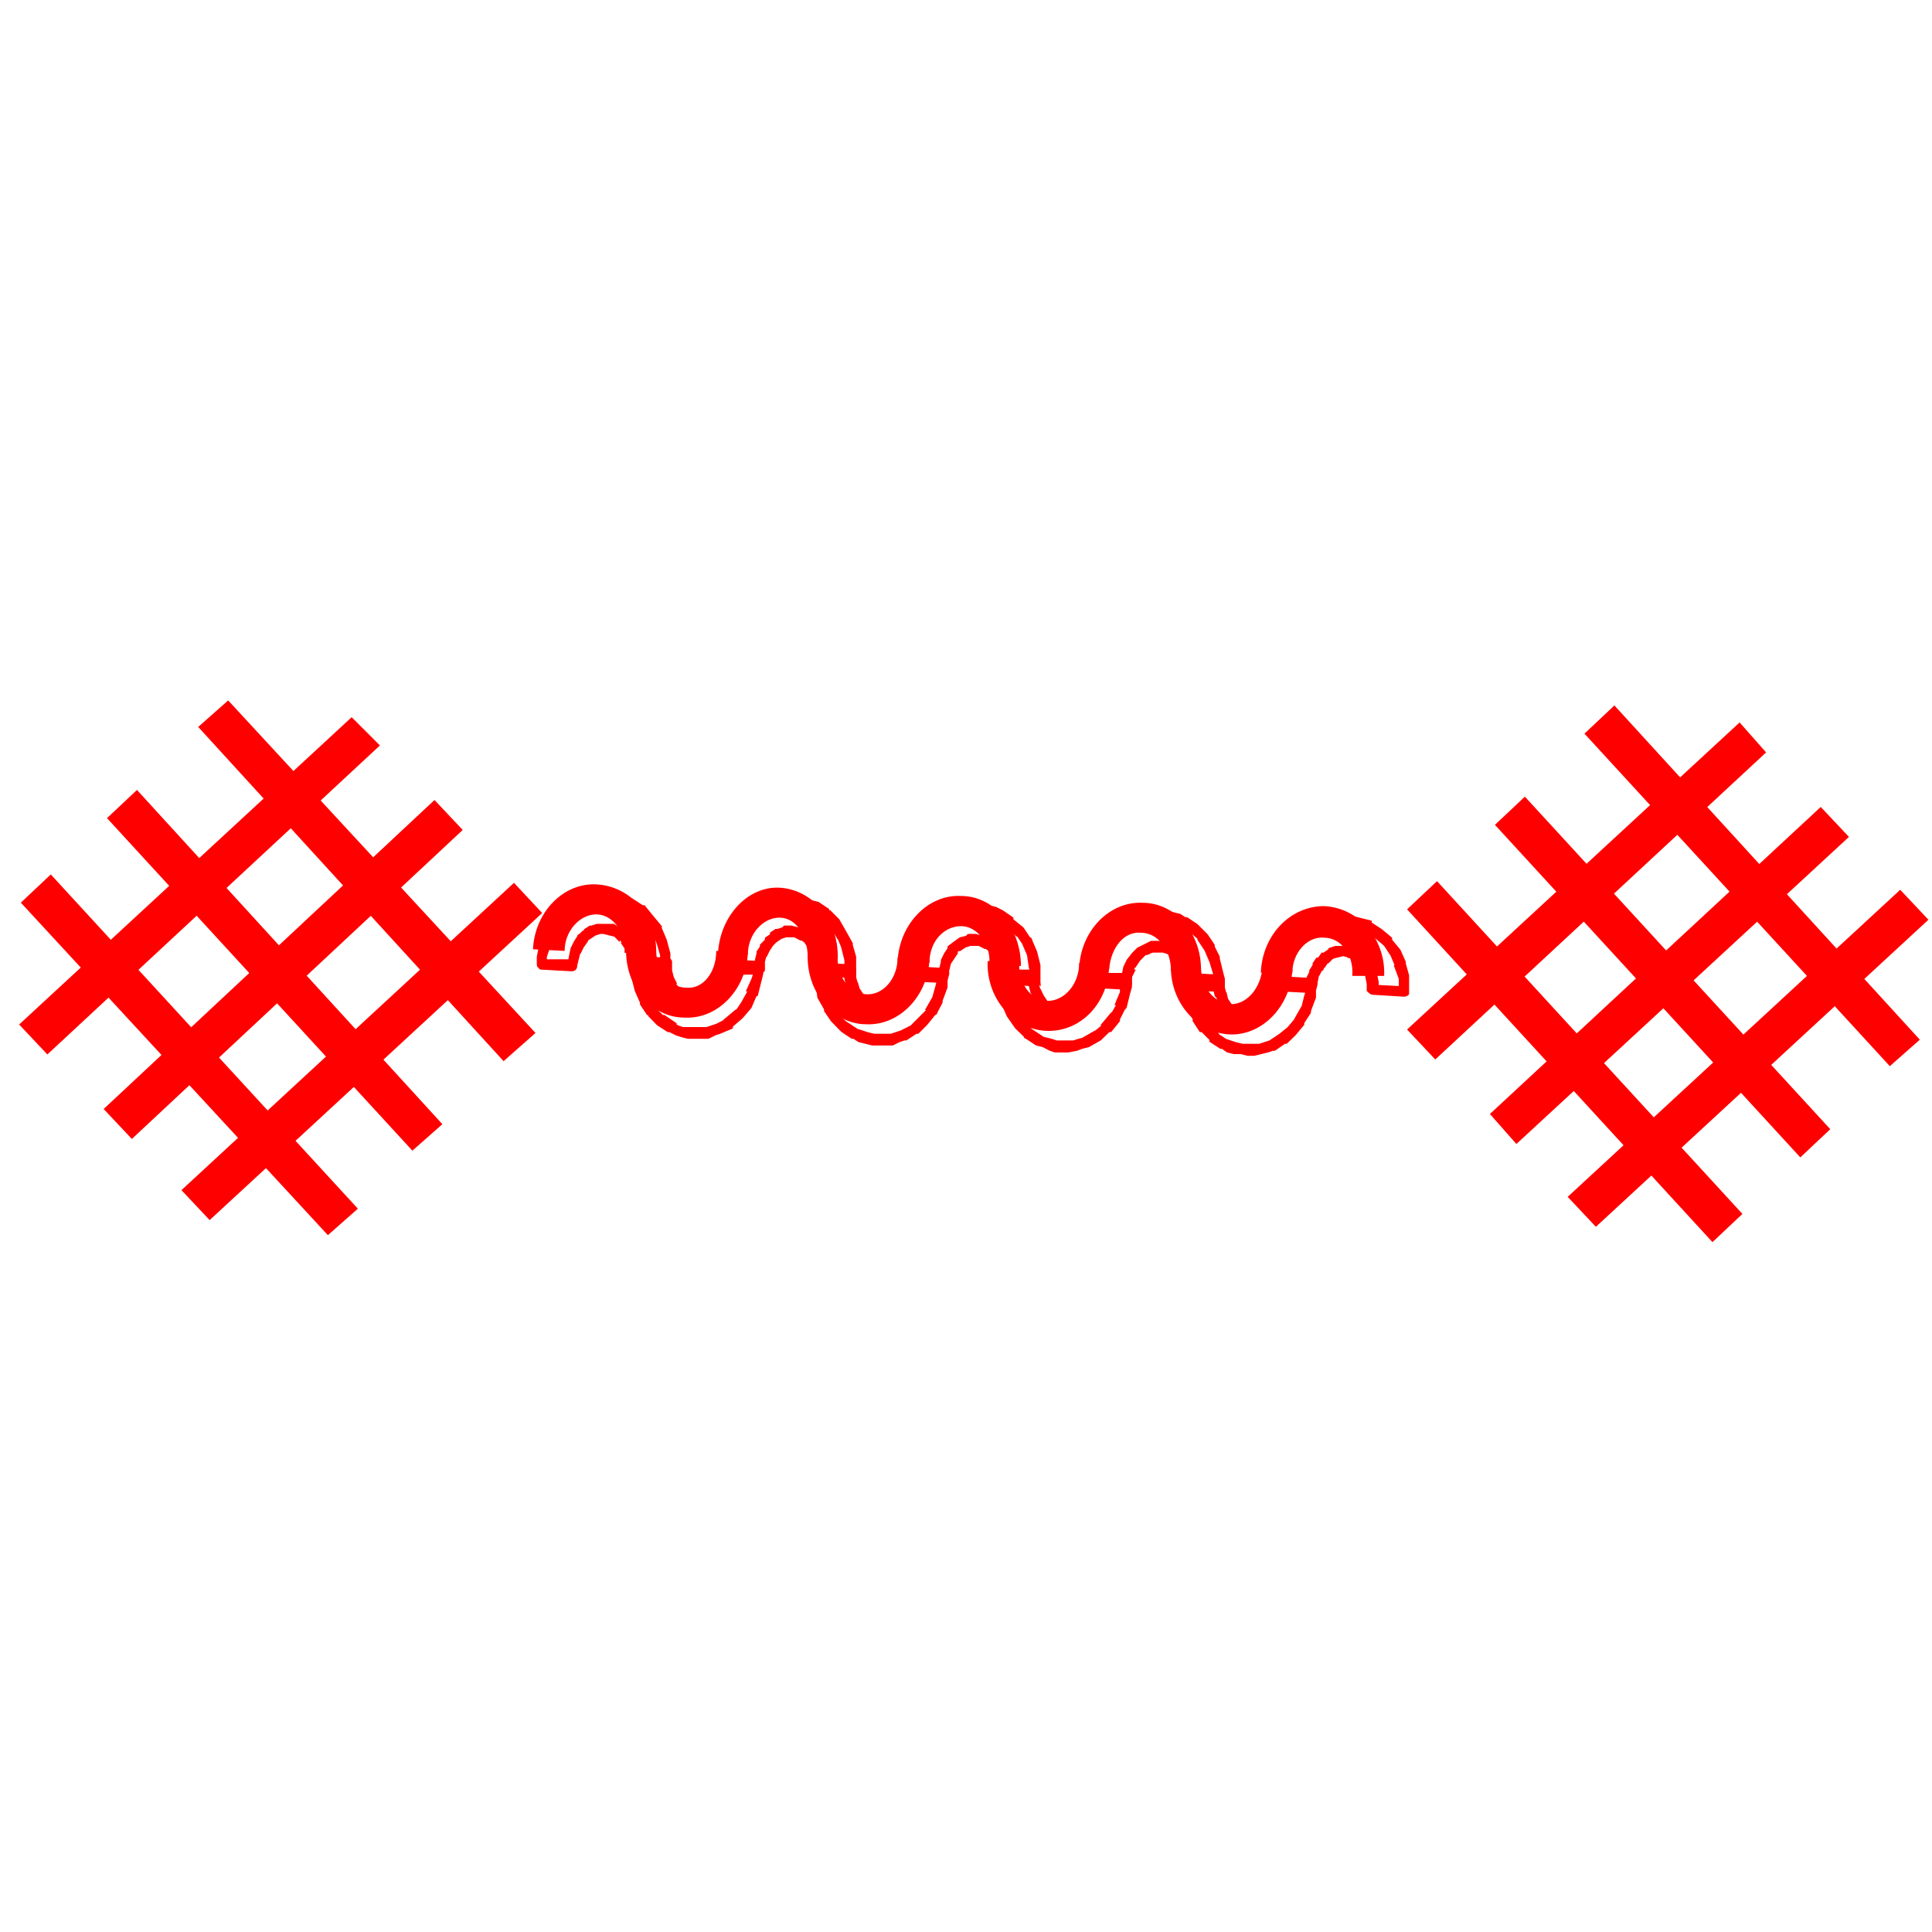 <?xml version="1.0" encoding="UTF-8"?>
<svg xmlns="http://www.w3.org/2000/svg" xmlns:xlink="http://www.w3.org/1999/xlink" width="32" height="32" viewBox="0 0 32 32">
<path fill-rule="nonzero" fill="rgb(100%, 0%, 0%)" fill-opacity="1" stroke-width="1" stroke-linecap="butt" stroke-linejoin="miter" stroke="rgb(100%, 0%, 0%)" stroke-opacity="1" stroke-miterlimit="4" d="M 134.946 415.034 L 316.055 611.011 L 297.93 627.012 L 117.954 430.044 Z M 134.946 415.034 " transform="matrix(0.028, 0, 0, 0.028, 0, 0)"/>
<path fill-rule="nonzero" fill="rgb(100%, 0%, 0%)" fill-opacity="1" stroke-width="1" stroke-linecap="butt" stroke-linejoin="miter" stroke="rgb(100%, 0%, 0%)" stroke-opacity="1" stroke-miterlimit="4" d="M 80.996 467.993 L 260.972 664.961 L 243.979 679.971 L 64.004 483.994 Z M 80.996 467.993 " transform="matrix(0.028, 0, 0, 0.028, 0, 0)"/>
<path fill-rule="nonzero" fill="rgb(100%, 0%, 0%)" fill-opacity="1" stroke-width="1" stroke-linecap="butt" stroke-linejoin="miter" stroke="rgb(100%, 0%, 0%)" stroke-opacity="1" stroke-miterlimit="4" d="M 273.008 490.933 L 78.022 673.032 L 62.021 656.04 L 257.007 473.94 Z M 273.008 490.933 " transform="matrix(0.028, 0, 0, 0.028, 0, 0)"/>
<path fill-rule="nonzero" fill="rgb(100%, 0%, 0%)" fill-opacity="1" stroke-width="1" stroke-linecap="butt" stroke-linejoin="miter" stroke="rgb(100%, 0%, 0%)" stroke-opacity="1" stroke-miterlimit="4" d="M 224.014 440.947 L 28.037 623.047 L 12.036 606.055 L 208.013 424.946 Z M 224.014 440.947 " transform="matrix(0.028, 0, 0, 0.028, 0, 0)"/>
<path fill-rule="nonzero" fill="rgb(100%, 0%, 0%)" fill-opacity="1" stroke-width="1" stroke-linecap="butt" stroke-linejoin="miter" stroke="rgb(100%, 0%, 0%)" stroke-opacity="1" stroke-miterlimit="4" d="M 320.02 540.068 L 124.043 721.035 L 108.042 704.043 L 304.019 522.935 Z M 320.02 540.068 " transform="matrix(0.028, 0, 0, 0.028, 0, 0)"/>
<path fill-rule="nonzero" fill="rgb(100%, 0%, 0%)" fill-opacity="1" stroke-width="1" stroke-linecap="butt" stroke-linejoin="miter" stroke="rgb(100%, 0%, 0%)" stroke-opacity="1" stroke-miterlimit="4" d="M 30.02 517.979 L 210.986 714.946 L 193.994 729.956 L 13.027 533.979 Z M 30.02 517.979 " transform="matrix(0.028, 0, 0, 0.028, 0, 0)"/>
<path fill-rule="nonzero" fill="rgb(100%, 0%, 0%)" fill-opacity="1" d="M 8.828 15.723 C 8.855 15.117 9.324 14.621 9.875 14.648 C 10.457 14.676 10.898 15.199 10.867 15.809 L 10.344 15.781 C 10.371 15.449 10.152 15.145 9.875 15.145 C 9.602 15.145 9.352 15.422 9.352 15.75 Z M 8.828 15.723 "/>
<path fill-rule="nonzero" fill="rgb(100%, 0%, 0%)" fill-opacity="1" stroke-width="1" stroke-linecap="butt" stroke-linejoin="miter" stroke="rgb(100%, 0%, 0%)" stroke-opacity="1" stroke-miterlimit="4" d="M 320.02 573.062 C 320.02 573.062 319.028 573.062 319.028 572.07 C 318.037 572.07 318.037 570.938 318.037 569.946 L 318.037 565.981 L 319.028 561.025 L 321.011 553.945 C 321.011 553.945 321.011 552.954 321.011 552.954 L 324.976 547.007 C 324.976 547.007 324.976 546.016 324.976 546.016 L 329.932 540.068 L 336.021 534.971 L 342.959 531.006 L 345.933 530.015 L 350.039 529.023 L 354.004 528.032 L 361.934 528.032 L 366.04 529.023 L 370.005 531.006 L 373.97 531.997 L 380.059 535.962 C 380.059 535.962 381.05 535.962 381.05 535.962 L 386.006 542.051 L 390.962 547.998 C 390.962 547.998 390.962 548.989 390.962 548.989 L 393.936 556.069 L 396.06 563.999 L 396.06 573.062 C 396.06 574.053 396.06 574.053 396.06 575.044 C 395.068 576.035 393.936 576.035 393.936 576.035 L 374.961 575.044 C 373.97 575.044 372.979 574.053 372.979 572.07 L 372.979 567.964 L 370.996 563.999 L 371.987 564.99 L 370.005 561.025 L 368.022 558.052 L 369.014 558.052 L 366.04 554.937 L 366.04 556.069 L 363.066 552.954 L 364.058 553.945 L 359.951 551.963 L 360.942 552.954 L 356.978 551.963 L 357.969 551.963 L 354.004 551.963 L 354.995 551.963 L 352.021 552.954 L 349.048 554.937 L 345.933 557.061 L 347.065 557.061 L 344.941 560.034 L 342.959 563.999 L 342.959 563.008 L 340.977 570.938 C 340.977 573.062 339.985 574.053 338.003 574.053 Z M 338.994 567.964 L 336.021 570.938 L 338.003 561.025 L 339.985 557.061 L 341.968 553.945 C 341.968 553.945 341.968 552.954 342.959 552.954 L 344.941 550.972 C 345.933 550.972 345.933 550.972 345.933 549.98 L 349.048 547.998 C 349.048 547.998 349.048 547.998 350.039 547.998 L 353.013 547.007 C 353.013 547.007 354.004 547.007 354.004 547.007 L 361.934 547.007 C 361.934 547.007 361.934 547.007 363.066 547.007 L 366.04 548.989 C 366.04 548.989 366.04 548.989 367.031 548.989 L 370.005 550.972 L 372.979 553.945 C 372.979 553.945 372.979 554.937 372.979 554.937 L 374.961 558.052 C 374.961 558.052 374.961 558.052 374.961 559.043 L 376.943 563.008 L 377.935 566.973 C 377.935 566.973 377.935 567.964 377.935 567.964 L 377.935 572.07 L 374.961 568.955 L 393.936 569.946 L 390.962 573.062 L 390.962 564.99 L 388.979 558.052 L 386.006 550.972 L 382.041 545.024 L 382.041 546.016 L 376.943 540.068 L 376.943 541.06 L 370.996 536.953 L 369.014 535.962 L 365.049 534.971 L 361.934 533.979 L 352.021 533.979 L 349.048 534.971 L 344.941 535.962 L 338.994 540.068 L 339.985 538.936 L 334.038 544.033 L 329.932 548.989 L 326.958 556.069 L 326.958 554.937 L 323.984 563.008 L 322.993 565.981 L 322.993 569.946 L 320.02 567.964 Z M 338.994 567.964 " transform="matrix(0.028, 0, 0, 0.028, 0, 0)"/>
<path fill-rule="nonzero" fill="rgb(100%, 0%, 0%)" fill-opacity="1" d="M 12.387 15.781 C 12.359 16.387 11.891 16.883 11.34 16.855 C 10.785 16.855 10.344 16.332 10.371 15.695 L 10.867 15.723 C 10.867 16.055 11.062 16.359 11.367 16.359 C 11.641 16.387 11.863 16.109 11.863 15.75 Z M 12.387 15.781 "/>
<path fill-rule="nonzero" fill="rgb(100%, 0%, 0%)" fill-opacity="1" stroke-width="1" stroke-linecap="butt" stroke-linejoin="miter" stroke="rgb(100%, 0%, 0%)" stroke-opacity="1" stroke-miterlimit="4" d="M 449.019 568.955 C 449.019 568.955 450.01 568.955 451.001 569.946 C 451.001 569.946 451.001 570.938 451.001 572.07 L 451.001 576.035 L 448.027 587.93 C 448.027 589.062 447.036 589.062 447.036 589.062 L 444.062 596.001 L 438.965 601.948 L 433.018 607.046 C 433.018 607.046 433.018 608.037 433.018 608.037 L 425.938 611.011 L 422.964 612.002 L 418.999 613.984 L 406.963 613.984 L 402.998 612.993 L 400.024 612.002 L 396.06 610.02 C 396.06 610.02 396.06 610.02 395.068 610.02 L 388.979 606.055 L 384.023 600.957 C 384.023 600.957 384.023 599.966 383.032 599.966 L 379.067 594.019 C 379.067 594.019 379.067 593.027 379.067 593.027 L 375.952 585.947 L 373.97 578.018 L 373.97 568.955 C 373.97 567.964 373.97 567.964 373.97 566.973 C 374.961 565.981 374.961 565.981 375.952 565.981 L 393.936 566.973 C 396.06 566.973 397.051 567.964 397.051 568.955 L 397.051 574.053 L 398.042 578.018 L 400.024 581.982 L 399.033 580.991 L 401.016 584.956 L 401.016 583.965 L 403.989 586.938 L 402.998 586.938 L 405.972 589.062 L 408.945 590.054 L 407.954 590.054 L 412.061 591.045 L 411.069 591.045 L 415.034 590.054 L 414.043 590.054 L 418.008 589.062 L 417.017 590.054 L 419.99 586.938 L 419.99 587.93 L 421.973 584.956 L 421.973 585.947 L 424.946 581.982 L 423.955 582.974 L 425.938 579.009 L 427.07 575.044 L 428.062 570.938 C 428.062 568.955 429.053 567.964 430.044 567.964 Z M 430.044 574.053 L 433.018 570.938 L 433.018 576.035 L 432.026 580.991 C 432.026 580.991 431.035 580.991 431.035 580.991 L 429.053 584.956 L 427.07 589.062 C 427.07 589.062 427.07 589.062 425.938 589.062 L 423.955 592.036 C 423.955 592.036 423.955 592.036 422.964 592.036 L 419.99 594.019 L 416.025 596.001 C 416.025 596.001 416.025 596.001 415.034 596.001 L 412.061 596.001 C 412.061 596.001 411.069 596.001 411.069 596.001 L 406.963 596.001 C 406.963 595.01 406.963 595.01 406.963 595.01 L 403.989 594.019 C 402.998 594.019 402.998 594.019 402.998 593.027 L 400.024 591.045 L 397.051 587.93 C 397.051 587.93 397.051 587.93 396.06 586.938 L 395.068 583.965 C 393.936 583.965 393.936 583.965 393.936 583.965 L 392.944 580 C 392.944 580 392.944 579.009 392.944 579.009 L 391.953 575.044 C 391.953 575.044 391.953 575.044 391.953 574.053 L 391.953 569.946 L 393.936 572.07 L 375.952 572.07 L 379.067 568.955 L 379.067 577.026 L 381.05 584.956 L 381.05 583.965 L 384.023 591.045 L 387.988 596.992 L 392.944 601.948 L 392.944 600.957 L 399.033 605.063 L 398.042 605.063 L 401.016 607.046 L 403.989 608.037 L 418.008 608.037 L 423.955 606.055 L 430.044 602.939 L 429.053 602.939 L 435 597.983 L 435 598.975 L 438.965 593.027 L 442.93 585.947 L 441.938 585.947 L 445.054 579.009 L 446.045 576.035 L 446.045 572.07 L 449.019 574.053 Z M 430.044 574.053 " transform="matrix(0.028, 0, 0, 0.028, 0, 0)"/>
<path fill-rule="nonzero" fill="rgb(100%, 0%, 0%)" fill-opacity="1" d="M 15.395 15.891 C 15.367 16.496 14.898 16.992 14.344 16.965 C 13.793 16.965 13.352 16.414 13.379 15.809 L 13.875 15.809 C 13.848 16.164 14.07 16.469 14.371 16.469 C 14.648 16.469 14.867 16.191 14.867 15.863 Z M 15.395 15.891 "/>
<path fill-rule="nonzero" fill="rgb(100%, 0%, 0%)" fill-opacity="1" stroke-width="1" stroke-linecap="butt" stroke-linejoin="miter" stroke="rgb(100%, 0%, 0%)" stroke-opacity="1" stroke-miterlimit="4" d="M 558.052 573.062 C 559.043 573.062 560.034 573.062 560.034 573.062 C 561.025 574.053 561.025 575.044 561.025 576.035 L 560.034 580 L 560.034 583.965 L 557.061 592.036 C 557.061 592.036 557.061 593.027 557.061 593.027 L 553.945 598.975 C 553.945 599.966 552.954 599.966 552.954 599.966 L 547.998 606.055 L 543.042 611.011 C 542.051 611.011 542.051 611.011 542.051 611.011 L 535.962 614.976 C 534.971 614.976 534.971 614.976 534.971 614.976 L 531.997 615.967 L 528.032 617.949 L 515.996 617.949 L 508.066 615.967 L 504.951 613.984 C 504.951 613.984 503.96 613.984 503.96 613.984 L 498.013 610.02 L 492.065 603.931 L 487.959 597.983 C 487.959 596.992 487.959 596.992 487.959 596.992 L 483.994 590.054 L 483.003 581.982 L 482.012 577.026 L 482.012 573.062 C 482.012 572.07 482.012 572.07 483.003 570.938 C 483.003 569.946 483.994 569.946 484.985 569.946 L 502.969 570.938 C 504.951 570.938 505.942 572.07 505.942 573.062 L 505.942 578.018 L 506.934 581.982 L 506.934 580.991 L 508.066 584.956 L 510.049 587.93 L 513.022 591.045 L 512.031 590.054 L 515.005 593.027 L 514.014 593.027 L 517.979 594.019 L 516.987 594.019 L 524.067 594.019 L 522.935 594.019 L 527.041 593.027 L 526.05 593.027 L 531.997 589.062 L 531.006 589.062 L 533.979 585.947 L 534.971 581.982 L 534.971 582.974 L 535.962 579.009 L 536.953 574.053 C 536.953 573.062 537.944 572.07 540.068 572.07 Z M 538.936 577.026 L 543.042 575.044 L 542.051 580 L 540.068 583.965 C 540.068 584.956 540.068 584.956 540.068 584.956 L 538.936 589.062 C 538.936 589.062 538.936 589.062 537.944 589.062 L 535.962 592.036 C 535.962 593.027 535.962 593.027 534.971 593.027 L 532.988 595.01 C 532.988 596.001 532.988 596.001 531.997 596.001 L 529.023 597.983 L 525.059 598.975 C 525.059 598.975 525.059 598.975 524.067 598.975 L 520.952 599.966 C 520.952 599.966 520.952 599.966 519.961 599.966 L 516.987 598.975 C 515.996 598.975 515.996 598.975 515.996 598.975 L 513.022 596.992 C 512.031 596.992 512.031 596.992 512.031 596.992 L 509.058 595.01 C 509.058 595.01 509.058 595.01 508.066 594.019 L 505.942 592.036 C 505.942 591.045 505.942 591.045 505.942 591.045 L 502.969 587.93 C 502.969 587.93 502.969 586.938 502.969 586.938 L 501.978 583.965 C 501.978 582.974 500.986 582.974 500.986 582.974 L 499.995 579.009 C 499.995 579.009 499.995 578.018 499.995 578.018 L 499.995 574.053 L 502.969 576.035 L 483.994 576.035 L 487.959 573.062 L 487.959 580.991 L 489.941 587.93 L 488.95 587.93 L 493.057 595.01 L 492.065 594.019 L 497.021 600.957 L 496.03 600.957 L 501.978 606.055 L 500.986 605.063 L 506.934 609.028 L 510.049 610.02 L 513.022 611.011 L 516.987 612.002 L 527.041 612.002 L 532.988 610.02 L 538.936 607.046 L 548.989 596.992 L 547.998 596.992 L 551.963 590.054 L 553.945 582.974 L 554.937 579.009 L 554.937 575.044 L 558.052 578.018 Z M 538.936 577.026 " transform="matrix(0.028, 0, 0, 0.028, 0, 0)"/>
<path fill-rule="nonzero" fill="rgb(100%, 0%, 0%)" fill-opacity="1" d="M 11.891 15.809 C 11.918 15.172 12.387 14.676 12.91 14.703 C 13.461 14.73 13.902 15.254 13.875 15.891 L 13.379 15.863 C 13.379 15.504 13.188 15.199 12.91 15.199 C 12.633 15.199 12.387 15.477 12.387 15.809 Z M 11.891 15.809 "/>
<path fill-rule="nonzero" fill="rgb(100%, 0%, 0%)" fill-opacity="1" stroke-width="1" stroke-linecap="butt" stroke-linejoin="miter" stroke="rgb(100%, 0%, 0%)" stroke-opacity="1" stroke-miterlimit="4" d="M 431.035 576.035 C 430.044 576.035 429.053 575.044 429.053 575.044 C 428.062 574.053 428.062 573.062 428.062 573.062 L 429.053 568.955 L 429.053 563.999 L 432.026 556.069 L 435 548.989 C 435 548.989 435 547.998 435.991 547.998 L 439.956 543.042 C 439.956 542.051 439.956 542.051 440.947 542.051 L 446.045 536.953 C 446.045 536.953 446.045 536.953 447.036 536.953 L 452.983 532.988 L 456.948 531.997 L 460.063 531.006 L 464.028 530.015 L 471.958 530.015 L 476.064 531.006 L 480.029 532.988 L 483.994 533.979 L 489.941 537.944 C 489.941 538.936 489.941 538.936 490.933 538.936 L 496.03 544.033 L 499.995 550.972 L 503.96 558.052 C 503.96 558.052 503.96 558.052 503.96 559.043 L 505.942 565.981 C 505.942 565.981 505.942 565.981 505.942 566.973 L 505.942 576.035 C 505.942 576.035 505.942 577.026 504.951 577.026 C 504.951 578.018 503.96 578.018 502.969 578.018 L 484.985 577.026 C 483.994 577.026 482.012 576.035 482.012 575.044 L 482.012 569.946 L 482.012 570.938 L 481.021 565.981 L 481.021 566.973 L 480.029 563.008 L 476.064 557.061 L 472.949 554.937 L 473.94 556.069 L 469.976 553.945 L 470.967 553.945 L 467.002 553.945 L 467.993 553.945 L 464.028 553.945 L 465.02 553.945 L 462.046 554.937 L 458.931 557.061 L 456.948 559.043 L 454.966 562.017 L 452.983 565.981 L 452.983 564.99 L 451.992 568.955 L 451.992 574.053 C 451.001 575.044 450.01 576.035 449.019 576.035 Z M 449.019 570.938 L 446.045 573.062 L 447.036 568.955 C 447.036 567.964 447.036 567.964 447.036 567.964 L 448.027 563.999 C 448.027 563.999 448.027 563.999 448.027 563.008 L 450.01 560.034 C 450.01 559.043 450.01 559.043 450.01 559.043 L 452.983 556.069 C 452.983 556.069 452.983 554.937 452.983 554.937 L 455.957 552.954 C 455.957 551.963 455.957 551.963 455.957 551.963 L 458.931 549.98 C 458.931 549.98 458.931 549.98 460.063 549.98 L 463.037 548.989 C 463.037 548.989 464.028 547.998 464.028 547.998 L 467.993 547.998 L 471.958 548.989 C 471.958 548.989 471.958 548.989 472.949 548.989 L 476.064 550.972 C 476.064 550.972 476.064 550.972 477.056 550.972 L 480.029 552.954 L 483.003 556.069 C 483.003 556.069 483.003 557.061 483.003 557.061 L 484.985 560.034 C 484.985 560.034 484.985 561.025 484.985 561.025 L 486.968 564.99 L 487.959 568.955 C 487.959 569.946 487.959 569.946 487.959 569.946 L 487.959 575.044 L 484.985 572.07 L 502.969 573.062 L 499.995 576.035 L 499.995 566.973 L 499.995 567.964 L 498.013 560.034 L 495.039 552.954 L 495.039 553.945 L 490.933 547.007 L 492.065 547.998 L 486.968 543.042 L 481.021 538.936 L 478.047 537.944 L 474.932 536.953 L 471.958 535.962 L 462.046 535.962 L 458.931 536.953 L 454.966 537.944 L 449.019 542.051 L 450.01 541.06 L 444.062 546.016 L 445.054 546.016 L 439.956 551.963 L 439.956 550.972 L 436.982 558.052 L 435 564.99 L 434.009 568.955 L 434.009 573.062 L 431.035 569.946 Z M 449.019 570.938 " transform="matrix(0.028, 0, 0, 0.028, 0, 0)"/>
<path fill-rule="nonzero" fill="rgb(100%, 0%, 0%)" fill-opacity="1" d="M 14.867 15.918 C 14.898 15.309 15.367 14.812 15.918 14.84 C 16.469 14.84 16.91 15.367 16.91 16 L 16.387 15.973 C 16.414 15.641 16.191 15.34 15.918 15.34 C 15.641 15.34 15.395 15.586 15.395 15.945 Z M 14.867 15.918 "/>
<path fill-rule="nonzero" fill="rgb(100%, 0%, 0%)" fill-opacity="1" stroke-width="1" stroke-linecap="butt" stroke-linejoin="miter" stroke="rgb(100%, 0%, 0%)" stroke-opacity="1" stroke-miterlimit="4" d="M 538.936 580 C 538.936 580 537.944 580 536.953 579.009 C 536.953 579.009 536.953 578.018 536.953 577.026 L 536.953 573.062 L 537.944 568.955 L 540.068 561.025 C 540.068 561.025 540.068 561.025 540.068 560.034 L 544.033 552.954 L 548.989 547.007 L 554.937 542.051 L 562.017 537.944 L 564.99 535.962 L 568.955 535.962 L 573.062 534.971 L 580.991 534.971 L 584.956 535.962 L 589.062 536.953 L 593.027 538.936 L 598.975 543.042 C 598.975 543.042 598.975 543.042 598.975 544.033 L 605.063 548.989 L 609.028 554.937 C 610.02 554.937 610.02 556.069 610.02 556.069 L 612.993 563.008 L 614.976 570.938 C 614.976 570.938 614.976 572.07 614.976 572.07 L 614.976 580 C 614.976 580.991 614.976 581.982 614.976 581.982 C 613.984 582.974 612.993 582.974 612.993 582.974 L 594.019 581.982 C 593.027 581.982 592.036 580.991 592.036 580 L 591.045 575.044 L 591.045 576.035 L 590.054 570.938 L 590.054 572.07 L 589.062 567.964 L 586.938 564.99 L 584.956 562.017 L 581.982 560.034 L 582.974 561.025 L 579.009 559.043 L 580 559.043 L 576.035 559.043 L 577.026 559.043 L 573.062 559.043 L 574.053 559.043 L 570.938 560.034 L 567.964 562.017 L 567.964 561.025 L 564.99 563.999 L 565.981 563.999 L 562.017 569.946 L 561.025 574.053 L 560.034 578.018 C 560.034 580 559.043 580.991 558.052 580.991 Z M 558.052 576.035 L 554.937 578.018 L 554.937 573.062 C 554.937 573.062 554.937 573.062 556.069 573.062 L 557.061 568.955 C 557.061 568.955 557.061 567.964 557.061 567.964 L 559.043 563.999 L 561.025 561.025 C 561.025 560.034 561.025 560.034 561.025 560.034 L 564.99 557.061 L 567.964 554.937 L 572.07 553.945 C 572.07 553.945 572.07 552.954 573.062 552.954 L 576.035 552.954 C 577.026 552.954 577.026 552.954 577.026 552.954 L 580.991 553.945 C 580.991 553.945 580.991 553.945 581.982 553.945 L 584.956 554.937 C 584.956 556.069 584.956 556.069 584.956 556.069 L 589.062 558.052 L 592.036 561.025 L 596.001 568.955 C 596.001 568.955 596.001 569.946 596.001 569.946 L 596.992 574.053 C 596.992 574.053 596.992 574.053 596.992 575.044 L 596.992 579.009 L 594.019 577.026 L 612.993 577.026 L 610.02 580 L 610.02 576.035 L 609.028 572.07 L 608.037 564.99 L 605.063 558.052 L 600.957 551.963 L 600.957 552.954 L 596.001 547.007 L 596.001 547.998 L 590.054 544.033 L 586.938 543.042 L 580.991 541.06 L 577.026 540.068 L 574.053 540.068 L 570.938 541.06 L 567.964 542.051 L 563.999 543.042 L 558.052 547.007 L 559.043 546.016 L 552.954 550.972 L 553.945 550.972 L 548.989 556.069 L 545.024 563.008 L 546.016 563.008 L 543.042 569.946 L 543.042 573.062 L 542.051 578.018 L 538.936 575.044 Z M 558.052 576.035 " transform="matrix(0.028, 0, 0, 0.028, 0, 0)"/>
<path fill-rule="nonzero" fill="rgb(100%, 0%, 0%)" fill-opacity="1" d="M 18.371 15.973 C 18.371 16.605 17.902 17.102 17.324 17.074 C 16.773 17.047 16.332 16.523 16.359 15.918 L 16.883 15.918 C 16.855 16.277 17.074 16.578 17.352 16.578 C 17.629 16.578 17.875 16.305 17.875 15.945 Z M 18.371 15.973 "/>
<path fill-rule="nonzero" fill="rgb(100%, 0%, 0%)" fill-opacity="1" stroke-width="1" stroke-linecap="butt" stroke-linejoin="miter" stroke="rgb(100%, 0%, 0%)" stroke-opacity="1" stroke-miterlimit="4" d="M 666.943 576.035 C 666.943 576.035 667.935 577.026 669.067 577.026 C 669.067 578.018 669.067 579.009 669.067 579.009 L 669.067 583.965 L 667.935 587.93 L 665.952 596.001 C 665.952 596.001 665.952 596.001 664.961 596.992 L 661.987 602.939 C 661.987 602.939 661.987 603.931 661.987 603.931 L 657.031 610.02 C 657.031 610.02 657.031 610.02 656.04 610.02 L 650.942 614.976 L 644.004 618.94 L 640.039 619.932 L 637.065 621.064 L 631.968 622.056 L 624.038 622.056 L 621.064 621.064 L 616.958 618.94 L 612.993 617.949 L 607.046 613.984 C 606.055 613.984 606.055 612.993 606.055 612.993 L 600.957 608.037 L 596.001 600.957 L 593.027 594.019 C 593.027 594.019 593.027 593.027 593.027 593.027 L 591.045 585.947 C 591.045 585.947 591.045 584.956 591.045 584.956 L 590.054 580.991 L 590.054 577.026 C 590.054 576.035 591.045 575.044 591.045 575.044 C 592.036 574.053 593.027 574.053 593.027 574.053 L 612.002 574.053 C 612.993 574.053 613.984 576.035 613.984 577.026 L 614.976 581.982 L 613.984 580.991 L 614.976 585.947 L 614.976 584.956 L 616.958 589.062 L 618.94 592.036 L 617.949 592.036 L 621.064 595.01 L 621.064 594.019 L 623.047 596.992 L 623.047 596.001 L 627.012 597.983 L 626.021 596.992 L 629.985 597.983 L 628.994 597.983 L 631.968 597.983 L 634.941 596.992 L 638.057 595.01 L 640.039 593.027 L 642.021 590.054 L 644.004 585.947 L 644.995 581.982 L 644.995 582.974 L 644.995 578.018 C 644.995 577.026 646.978 576.035 647.969 576.035 Z M 647.969 580.991 L 650.942 579.009 L 649.951 583.965 L 648.96 587.93 C 648.96 587.93 648.96 589.062 648.96 589.062 L 646.978 593.027 L 644.995 596.001 C 644.004 596.001 644.004 596.992 644.004 596.992 L 641.03 598.975 C 641.03 598.975 641.03 598.975 641.03 599.966 L 638.057 601.948 C 638.057 601.948 638.057 601.948 637.065 601.948 L 633.95 602.939 C 633.95 602.939 632.959 602.939 632.959 602.939 L 628.994 603.931 C 628.994 603.931 628.994 603.931 628.003 603.931 L 625.029 602.939 C 625.029 602.939 624.038 602.939 624.038 602.939 L 621.064 600.957 C 621.064 600.957 621.064 600.957 619.932 600.957 L 616.958 598.975 C 616.958 598.975 616.958 597.983 616.958 597.983 L 613.984 595.01 L 612.002 591.045 L 610.02 586.938 L 609.028 582.974 C 609.028 581.982 609.028 581.982 609.028 581.982 L 609.028 577.026 L 611.011 580 L 593.027 579.009 L 596.001 577.026 L 596.001 580.991 L 596.992 584.956 L 596.001 583.965 L 597.983 592.036 L 597.983 591.045 L 600.957 598.975 L 600.957 597.983 L 605.063 605.063 L 605.063 603.931 L 610.02 609.028 L 615.967 612.993 L 614.976 612.993 L 617.949 613.984 L 622.056 614.976 L 625.029 615.967 L 634.941 615.967 L 638.057 614.976 L 642.021 613.984 L 641.03 613.984 L 647.969 610.02 L 646.978 611.011 L 653.066 606.055 L 651.934 606.055 L 657.031 599.966 L 657.031 600.957 L 660.996 594.019 L 660.005 594.019 L 662.979 586.938 L 662.979 582.974 L 663.97 579.009 L 665.952 581.982 Z M 647.969 580.991 " transform="matrix(0.028, 0, 0, 0.028, 0, 0)"/>
<path fill-rule="nonzero" fill="rgb(100%, 0%, 0%)" fill-opacity="1" d="M 17.875 16.027 C 17.902 15.422 18.371 14.926 18.926 14.953 C 19.477 14.953 19.918 15.477 19.891 16.109 L 19.395 16.082 C 19.395 15.723 19.172 15.449 18.898 15.449 C 18.621 15.422 18.398 15.695 18.371 16.055 Z M 17.875 16.027 "/>
<path fill-rule="nonzero" fill="rgb(100%, 0%, 0%)" fill-opacity="1" stroke-width="1" stroke-linecap="butt" stroke-linejoin="miter" stroke="rgb(100%, 0%, 0%)" stroke-opacity="1" stroke-miterlimit="4" d="M 647.969 583.965 C 646.978 583.965 645.986 583.965 645.986 582.974 C 644.995 582.974 644.995 581.982 644.995 580.991 L 644.995 577.026 L 645.986 572.07 L 648.96 564.99 C 648.96 563.999 648.96 563.999 648.96 563.999 L 651.934 557.061 C 651.934 557.061 651.934 557.061 653.066 557.061 L 657.031 550.972 C 657.031 550.972 658.022 550.972 658.022 550.972 L 662.979 546.016 C 662.979 545.024 663.97 545.024 663.97 545.024 L 670.059 542.051 C 670.059 542.051 670.059 542.051 671.05 542.051 L 674.023 540.068 L 677.988 538.936 L 690.024 538.936 L 693.989 540.068 L 697.954 541.06 L 701.069 543.042 C 701.069 543.042 702.061 543.042 702.061 543.042 L 708.008 547.007 L 712.964 551.963 C 713.955 552.954 713.955 552.954 713.955 552.954 L 718.062 559.043 C 718.062 559.043 718.062 559.043 718.062 560.034 L 721.035 565.981 C 721.035 566.973 721.035 566.973 721.035 566.973 L 723.018 575.044 L 724.009 579.009 L 724.009 583.965 C 724.009 584.956 724.009 584.956 723.018 585.947 C 722.026 585.947 722.026 586.938 721.035 585.947 L 703.052 585.947 C 701.069 585.947 699.937 584.956 699.937 582.974 L 699.937 579.009 L 698.945 575.044 L 697.954 572.07 L 695.972 567.964 L 695.972 568.955 L 692.998 565.981 L 693.989 565.981 L 691.016 563.999 L 688.042 563.008 L 689.033 563.008 L 681.953 563.008 L 678.979 563.999 L 679.971 563.999 L 676.006 564.99 L 676.997 564.99 L 674.023 567.964 L 672.041 570.938 L 672.041 569.946 L 670.059 574.053 L 671.05 574.053 L 669.067 578.018 L 669.067 581.982 C 669.067 583.965 666.943 584.956 665.952 584.956 Z M 665.952 579.009 L 662.979 581.982 L 664.961 572.07 L 666.943 567.964 L 670.059 563.999 L 673.032 561.025 L 680.962 557.061 L 685.068 557.061 C 685.068 557.061 685.068 557.061 686.06 557.061 L 689.033 558.052 C 690.024 558.052 690.024 558.052 690.024 558.052 L 692.998 559.043 C 693.989 559.043 693.989 559.043 693.989 560.034 L 696.963 562.017 L 699.937 564.99 L 703.052 568.955 L 704.043 573.062 C 704.043 573.062 704.043 573.062 704.043 574.053 L 705.034 578.018 L 706.025 582.974 L 703.052 580 L 721.035 580.991 L 718.062 583.965 L 718.062 576.035 L 715.938 568.955 L 712.964 562.017 L 708.999 556.069 L 709.99 556.069 L 704.043 550.972 L 698.945 547.007 L 698.945 547.998 L 695.972 546.016 L 692.998 545.024 L 689.033 544.033 L 681.953 544.033 L 678.979 545.024 L 676.006 545.024 L 673.032 547.007 L 666.943 549.98 L 660.996 554.937 L 661.987 553.945 L 657.031 560.034 L 654.058 566.973 L 654.058 565.981 L 651.934 573.062 L 650.942 577.026 L 650.942 581.982 L 647.969 579.009 Z M 665.952 579.009 " transform="matrix(0.028, 0, 0, 0.028, 0, 0)"/>
<path fill-rule="nonzero" fill="rgb(100%, 0%, 0%)" fill-opacity="1" d="M 21.406 16.055 C 21.379 16.66 20.91 17.16 20.359 17.133 C 19.809 17.102 19.367 16.578 19.395 15.973 L 19.891 16 C 19.891 16.332 20.082 16.605 20.387 16.633 C 20.66 16.633 20.883 16.359 20.91 16.027 Z M 21.406 16.055 "/>
<path fill-rule="nonzero" fill="rgb(100%, 0%, 0%)" fill-opacity="1" stroke-width="1" stroke-linecap="butt" stroke-linejoin="miter" stroke="rgb(100%, 0%, 0%)" stroke-opacity="1" stroke-miterlimit="4" d="M 775.977 579.009 C 776.968 579.009 777.959 579.009 777.959 580 C 778.95 580 778.95 580.991 778.95 581.982 L 777.959 585.947 L 777.959 590.054 L 774.985 597.983 C 774.985 597.983 774.985 597.983 774.985 598.975 L 771.021 605.063 C 771.021 606.055 771.021 606.055 771.021 606.055 L 766.064 612.002 L 760.967 616.958 C 759.976 616.958 759.976 616.958 759.976 616.958 L 754.028 621.064 C 754.028 621.064 753.037 621.064 753.037 621.064 L 750.063 622.056 L 745.957 623.047 L 741.992 624.038 L 738.027 624.038 L 734.062 623.047 L 729.956 623.047 L 725.991 622.056 L 723.018 619.932 C 722.026 619.932 722.026 619.932 722.026 619.932 L 715.938 615.967 C 715.938 614.976 715.938 614.976 715.938 614.976 L 710.981 610.02 C 709.99 610.02 709.99 610.02 709.99 610.02 L 706.025 603.931 C 706.025 602.939 706.025 602.939 706.025 602.939 L 703.052 596.001 C 702.061 596.001 702.061 596.001 702.061 596.001 L 701.069 587.93 L 699.937 583.965 L 699.937 579.009 C 699.937 578.018 699.937 578.018 701.069 577.026 C 701.069 577.026 702.061 576.035 703.052 576.035 L 721.035 577.026 C 723.018 577.026 724.009 578.018 724.009 580 L 724.009 583.965 L 725 587.93 L 725 586.938 L 725.991 591.045 L 727.974 594.019 L 730.947 596.992 L 729.956 596.001 L 732.93 597.983 L 736.045 599.966 L 735.054 598.975 L 739.019 599.966 L 738.027 599.966 L 741.992 599.966 L 741.001 599.966 L 744.966 598.975 L 743.975 598.975 L 746.948 596.992 L 750.063 595.01 L 748.931 595.01 L 752.046 592.036 L 753.037 589.062 L 754.028 584.956 L 755.02 580.991 C 755.02 579.009 756.011 578.018 757.993 578.018 Z M 757.993 583.965 L 759.976 580.991 L 759.976 585.947 L 757.993 590.054 C 757.993 590.054 757.993 591.045 757.993 591.045 L 757.002 595.01 C 757.002 595.01 756.011 595.01 756.011 595.01 L 754.028 597.983 C 754.028 597.983 754.028 597.983 754.028 598.975 L 751.055 600.957 C 751.055 600.957 751.055 601.948 750.063 601.948 L 746.948 603.931 L 742.983 605.063 C 742.983 605.063 742.983 605.063 741.992 605.063 L 739.019 606.055 C 739.019 606.055 738.027 606.055 738.027 606.055 L 735.054 605.063 C 734.062 605.063 734.062 605.063 734.062 605.063 L 729.956 602.939 L 726.982 600.957 C 726.982 600.957 726.982 600.957 725.991 600.957 L 724.009 597.983 C 724.009 596.992 724.009 596.992 723.018 596.992 L 721.035 594.019 C 721.035 594.019 721.035 593.027 721.035 593.027 L 720.044 590.054 C 719.053 589.062 719.053 589.062 719.053 589.062 L 718.062 584.956 C 718.062 584.956 718.062 584.956 718.062 583.965 L 718.062 580 L 721.035 581.982 L 703.052 581.982 L 706.025 579.009 L 706.025 585.947 L 708.008 594.019 L 707.017 594.019 L 710.981 600.957 L 714.946 607.046 L 714.946 606.055 L 720.044 611.011 L 719.053 611.011 L 725 614.976 L 730.947 616.958 L 735.054 617.949 L 744.966 617.949 L 747.939 616.958 L 751.055 615.967 L 757.002 612.002 L 761.958 608.037 L 767.056 601.948 L 766.064 602.939 L 770.029 596.001 L 770.029 596.992 L 772.012 589.062 L 773.003 585.947 L 773.003 580.991 L 775.977 583.965 Z M 757.993 583.965 " transform="matrix(0.028, 0, 0, 0.028, 0, 0)"/>
<path fill-rule="nonzero" fill="rgb(100%, 0%, 0%)" fill-opacity="1" d="M 20.883 16.109 C 20.91 15.477 21.379 15.008 21.93 15.008 C 22.512 15.035 22.953 15.559 22.926 16.164 L 22.398 16.164 C 22.426 15.809 22.207 15.531 21.93 15.531 C 21.656 15.504 21.406 15.781 21.406 16.109 Z M 20.883 16.109 "/>
<path fill-rule="nonzero" fill="rgb(100%, 0%, 0%)" fill-opacity="1" stroke-width="1" stroke-linecap="butt" stroke-linejoin="miter" stroke="rgb(100%, 0%, 0%)" stroke-opacity="1" stroke-miterlimit="4" d="M 757.002 585.947 C 756.011 585.947 756.011 585.947 755.02 585.947 C 755.02 584.956 755.02 583.965 755.02 583.965 L 755.02 579.009 L 756.011 575.044 L 757.993 566.973 L 761.958 560.034 C 761.958 560.034 761.958 560.034 761.958 559.043 L 767.056 553.945 C 767.056 552.954 767.056 552.954 767.056 552.954 L 773.003 547.998 L 779.941 544.033 L 783.057 543.042 L 787.021 542.051 L 799.058 542.051 L 810.952 545.024 C 810.952 545.024 810.952 545.024 810.952 546.016 L 817.041 549.98 L 822.988 554.937 C 822.988 554.937 822.988 554.937 822.988 556.069 L 827.944 562.017 L 831.06 568.955 C 831.06 568.955 831.06 568.955 831.06 569.946 L 833.042 577.026 L 833.042 585.947 C 833.042 586.938 833.042 587.93 833.042 587.93 C 832.051 589.062 831.06 589.062 830.068 589.062 L 811.943 587.93 C 810.952 587.93 809.961 586.938 808.97 585.947 L 808.97 580.991 L 808.97 581.982 L 807.979 577.026 L 808.97 578.018 L 806.987 574.053 L 805.005 570.938 L 805.005 572.07 L 803.022 568.955 L 800.049 566.973 L 801.04 566.973 L 796.934 565.981 L 798.066 565.981 L 793.96 564.99 L 794.951 564.99 L 790.986 565.981 L 791.978 564.99 L 788.013 566.973 L 789.004 565.981 L 786.03 568.955 L 786.03 567.964 L 784.048 570.938 L 784.048 569.946 L 782.065 574.053 L 782.065 573.062 L 779.941 577.026 L 779.941 576.035 L 778.95 580.991 L 778.95 580 L 777.959 584.956 C 777.959 585.947 776.968 586.938 775.977 586.938 Z M 775.977 581.982 L 773.003 583.965 L 773.003 580 C 773.003 579.009 773.003 579.009 773.003 579.009 L 774.985 575.044 C 774.985 575.044 774.985 575.044 774.985 574.053 L 776.968 570.938 C 776.968 569.946 776.968 569.946 776.968 569.946 L 778.95 566.973 C 778.95 566.973 779.941 566.973 779.941 566.973 L 782.065 563.999 C 783.057 563.999 783.057 563.999 783.057 563.999 L 786.03 562.017 C 786.03 561.025 787.021 561.025 787.021 561.025 L 789.995 560.034 C 789.995 560.034 790.986 560.034 790.986 560.034 L 799.058 560.034 C 799.058 561.025 799.058 561.025 799.058 561.025 L 803.022 562.017 L 805.996 564.99 C 806.987 564.99 806.987 564.99 806.987 564.99 L 809.961 567.964 L 811.943 572.07 L 814.067 576.035 L 815.059 580.991 L 815.059 585.947 L 811.943 582.974 L 831.06 583.965 L 827.944 585.947 L 827.944 579.009 L 824.971 570.938 L 825.962 572.07 L 822.988 564.99 L 819.023 559.043 L 812.935 553.945 L 814.067 553.945 L 807.979 550.972 L 805.005 548.989 L 799.058 547.007 L 789.004 547.007 L 785.039 547.998 L 782.065 549.98 L 782.065 548.989 L 775.977 552.954 L 776.968 552.954 L 771.021 557.061 L 766.064 563.008 L 767.056 563.008 L 762.949 568.955 L 763.94 568.955 L 760.967 576.035 L 759.976 580 L 759.976 583.965 L 757.002 580.991 Z M 775.977 581.982 " transform="matrix(0.028, 0, 0, 0.028, 0, 0)"/>
<path fill-rule="nonzero" fill="rgb(100%, 0%, 0%)" fill-opacity="1" stroke-width="1" stroke-linecap="butt" stroke-linejoin="miter" stroke="rgb(100%, 0%, 0%)" stroke-opacity="1" stroke-miterlimit="4" d="M 954.961 418.008 L 1134.937 614.976 L 1117.944 629.985 L 937.969 434.009 Z M 954.961 418.008 " transform="matrix(0.028, 0, 0, 0.028, 0, 0)"/>
<path fill-rule="nonzero" fill="rgb(100%, 0%, 0%)" fill-opacity="1" stroke-width="1" stroke-linecap="butt" stroke-linejoin="miter" stroke="rgb(100%, 0%, 0%)" stroke-opacity="1" stroke-miterlimit="4" d="M 902.002 471.958 L 1081.978 667.935 L 1064.985 683.936 L 885.01 487.959 Z M 902.002 471.958 " transform="matrix(0.028, 0, 0, 0.028, 0, 0)"/>
<path fill-rule="nonzero" fill="rgb(100%, 0%, 0%)" fill-opacity="1" stroke-width="1" stroke-linecap="butt" stroke-linejoin="miter" stroke="rgb(100%, 0%, 0%)" stroke-opacity="1" stroke-miterlimit="4" d="M 1093.022 495.039 L 897.046 676.006 L 882.036 659.014 L 1077.021 478.047 Z M 1093.022 495.039 " transform="matrix(0.028, 0, 0, 0.028, 0, 0)"/>
<path fill-rule="nonzero" fill="rgb(100%, 0%, 0%)" fill-opacity="1" stroke-width="1" stroke-linecap="butt" stroke-linejoin="miter" stroke="rgb(100%, 0%, 0%)" stroke-opacity="1" stroke-miterlimit="4" d="M 1044.028 445.054 L 849.043 626.021 L 833.042 609.028 L 1029.019 428.062 Z M 1044.028 445.054 " transform="matrix(0.028, 0, 0, 0.028, 0, 0)"/>
<path fill-rule="nonzero" fill="rgb(100%, 0%, 0%)" fill-opacity="1" stroke-width="1" stroke-linecap="butt" stroke-linejoin="miter" stroke="rgb(100%, 0%, 0%)" stroke-opacity="1" stroke-miterlimit="4" d="M 1140.034 544.033 L 944.058 725 L 928.057 708.008 L 1124.033 527.041 Z M 1140.034 544.033 " transform="matrix(0.028, 0, 0, 0.028, 0, 0)"/>
<path fill-rule="nonzero" fill="rgb(100%, 0%, 0%)" fill-opacity="1" stroke-width="1" stroke-linecap="butt" stroke-linejoin="miter" stroke="rgb(100%, 0%, 0%)" stroke-opacity="1" stroke-miterlimit="4" d="M 850.034 521.943 L 1030.01 718.062 L 1013.018 734.062 L 833.042 537.944 Z M 850.034 521.943 " transform="matrix(0.028, 0, 0, 0.028, 0, 0)"/>
</svg>
